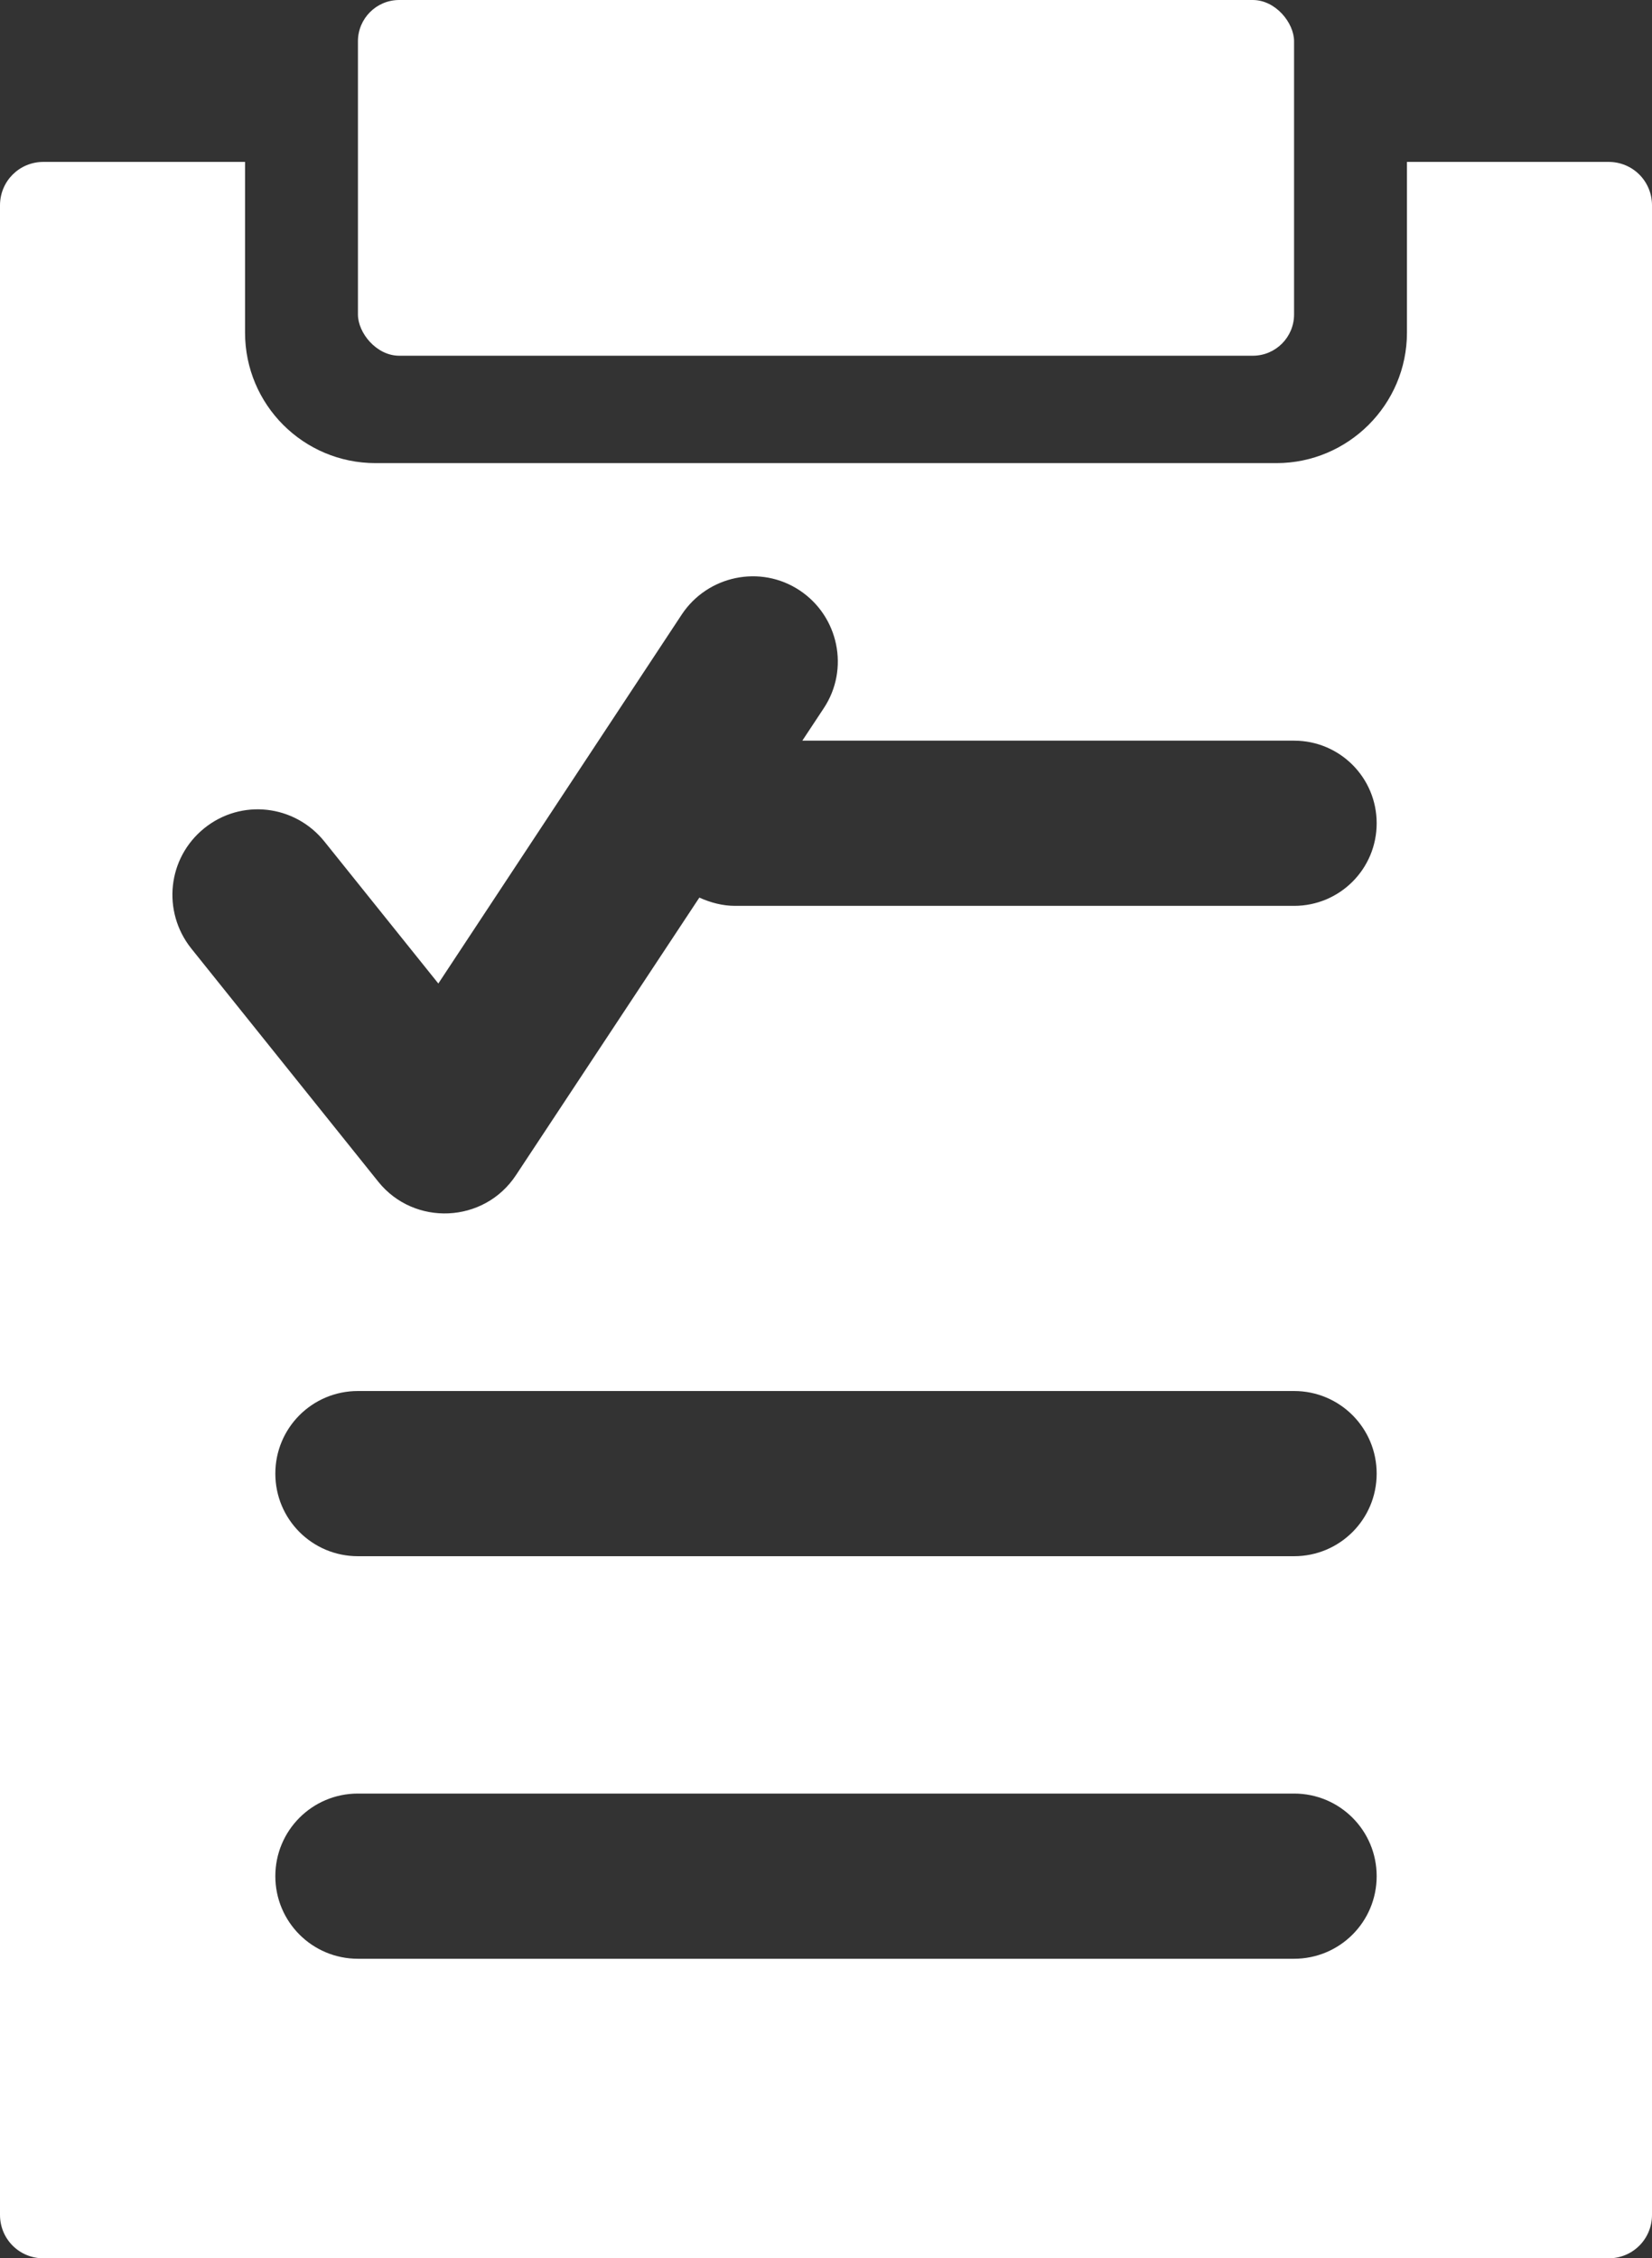 <?xml version="1.0" encoding="UTF-8"?>
<svg xmlns="http://www.w3.org/2000/svg" width="30" height="41.01" viewBox="0 0 30 41.01">
  <rect x="0" y="0" width="30" height="41.01" fill="#333333" stroke="none"/>
  <defs>
    <style>
      .cls-1 {
        fill: #fff;
      }
    </style>
  </defs>
  <g id="Layer_1" data-name="Layer 1"/>
  <g id="Layer_2" data-name="Layer 2">
    <g id="_層1" data-name="圖層1">
      <g>
        <rect class="cls-1" x="6.5" y="0" width="17" height="6.46" rx=".75" ry=".75"/>
        <path class="cls-1" d="M29.21,2.94h-3.66v3.1c0,1.31-1.07,2.37-2.37,2.37H6.82c-1.31,0-2.37-1.06-2.37-2.37V2.94H.79c-.44,0-.79,.35-.79,.79V40.22c0,.44,.35,.79,.79,.79H29.21c.44,0,.79-.35,.79-.79V3.73c0-.44-.35-.79-.79-.79Zm-5.71,32.63H6.5c-.83,0-1.5-.67-1.5-1.5s.67-1.5,1.5-1.5H23.5c.83,0,1.5,.67,1.5,1.5s-.67,1.5-1.5,1.5Zm0-7.31H6.5c-.83,0-1.5-.67-1.5-1.5s.67-1.5,1.5-1.5H23.5c.83,0,1.5,.67,1.5,1.5s-.67,1.5-1.5,1.5Zm0-11.81H13.35c-.23,0-.45-.06-.65-.15l-3.33,5.04c-.58,.88-1.85,.93-2.5,.12l-3.4-4.24c-.53-.67-.43-1.64,.24-2.18,.67-.54,1.64-.43,2.18,.24l2.07,2.58,4.42-6.7c.47-.71,1.43-.91,2.14-.44,.71,.47,.91,1.43,.44,2.14l-.39,.59h8.93c.83,0,1.5,.67,1.5,1.5s-.67,1.5-1.5,1.5Z"/>
      </g>
    </g>
  </g>
</svg>